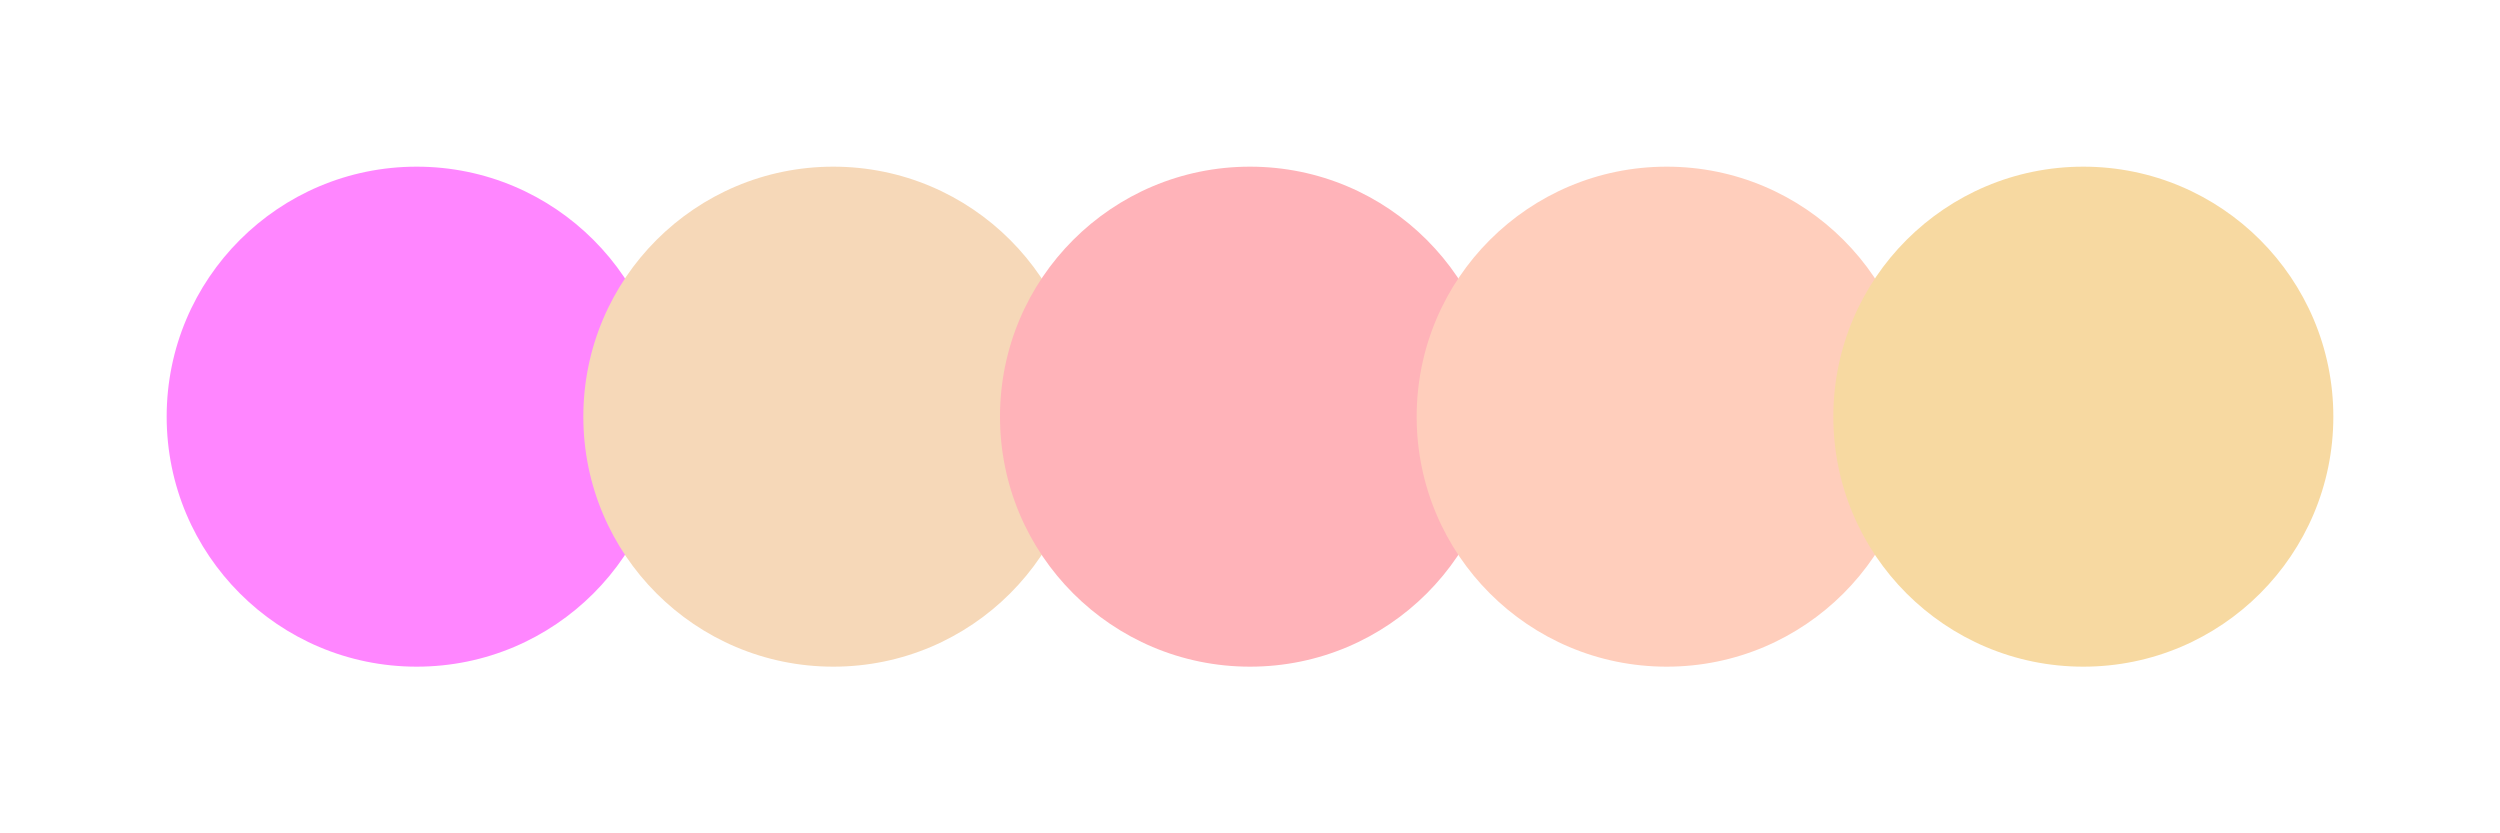 <svg width="300" height="100" xmlns="http://www.w3.org/2000/svg"><circle cx="50" cy="50" r="30" fill="#ff86ff"/><circle cx="100" cy="50" r="30" fill="#f6d8b8"/><circle cx="150" cy="50" r="30" fill="#ffb3b9"/><circle cx="200" cy="50" r="30" fill="#ffcebc"/><circle cx="250" cy="50" r="30" fill="#f7d9a1"/></svg>